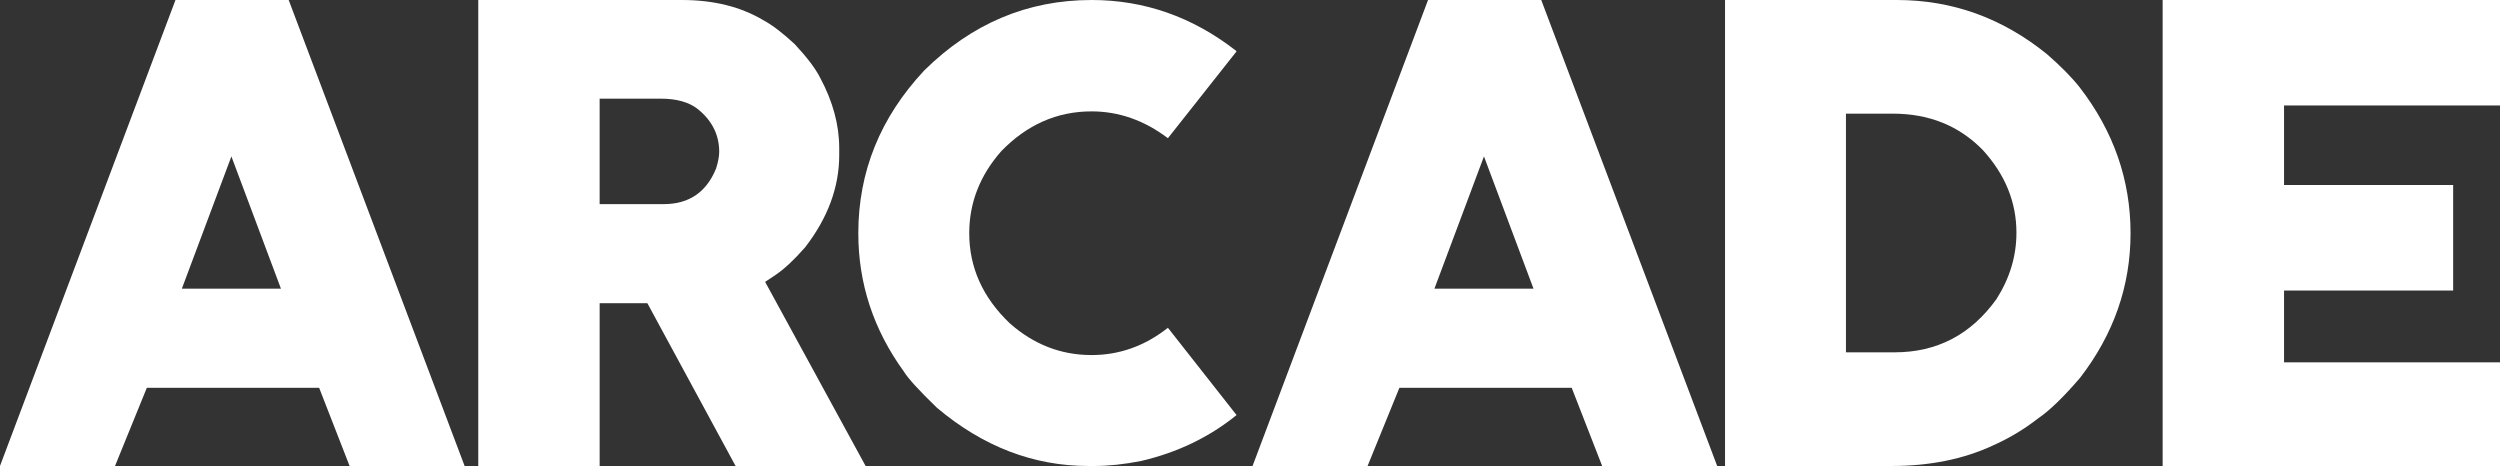 <?xml version="1.0" encoding="UTF-8"?>
<svg width="1920" height="358" version="1.1" viewBox="0 0 1920 358" xmlns="http://www.w3.org/2000/svg">
 <rect x="0" y="0" width="1920" height="358" fill="#333333" stroke="none"/>
 <g transform="matrix(1 0 0 1 0 0)" fill="#fff" stroke-width="22.346" aria-label="ARCADE">
  <path d="m134.77-2.0996e-4h86.938l135.12 357.88h-88.334l-23.393-60.053h-132.33l-24.44 60.053h-88.334zm42.945 120.11-38.057 101.6h76.114z"/>
  <path d="m523.72-2.0996e-4q36.661 0 62.847 15.712 9.776 5.237 23.742 18.156 14.315 15.363 19.552 25.837 14.664 27.234 14.664 54.118v5.237q0 37.01-26.186 70.877-12.569 14.315-22.345 20.949l-8.38 5.586 77.162 141.4h-99.856l-67.735-124.99h-36.661v124.99h-93.222v-357.88zm-63.196 75.765v81.002h49.23q28.979 0 40.152-27.234 2.444-7.681 2.444-12.918 0-19.552-16.41-32.82-10.125-8.03-28.63-8.03z"/>
  <path d="m838.3-2.0996e-4q60.752 0 110.68 38.755l0.698 0.698-52.721 66.687q-27.234-20.6-58.657-20.6-39.803 0-69.48 30.725-24.44 27.932-24.44 62.847 0 39.454 31.074 69.131 27.583 24.44 62.847 24.44 32.122 0 58.657-20.949l52.721 67.036q-31.423 25.488-73.321 35.264-19.552 3.841-35.962 3.841h-4.539q-63.196 0-116.27-44.691-20.6-19.901-25.488-27.932-34.915-48.182-34.915-106.14 0-70.877 50.626-124.99 54.816-54.118 128.49-54.118zm258.44 0h86.938l135.12 357.88h-88.334l-23.393-60.053h-132.33l-24.44 60.053h-88.334zm42.945 120.11-38.057 101.6h76.114z"/>
  <path d="m1413.5-2.0996e-4h43.294q63.894 0 115.22 41.549 16.061 13.966 25.139 25.488 39.104 50.626 39.104 112.08 0 60.752-38.755 111.03-19.203 22.345-32.122 31.074-16.061 12.569-34.915 20.949-33.867 15.712-77.86 15.712h-127.79v-357.88zm4.19 87.287v183.3h37.359q48.881 0 78.209-40.85 15.362-24.091 15.362-50.976 0-35.264-25.837-63.545-27.234-27.932-69.131-27.932zm243.22-87.287h259.77v81.002h-166.54v61.101h129.88v81.002h-129.88v55.165h166.54v79.606h-259.77z"/>
 </g>
</svg>
